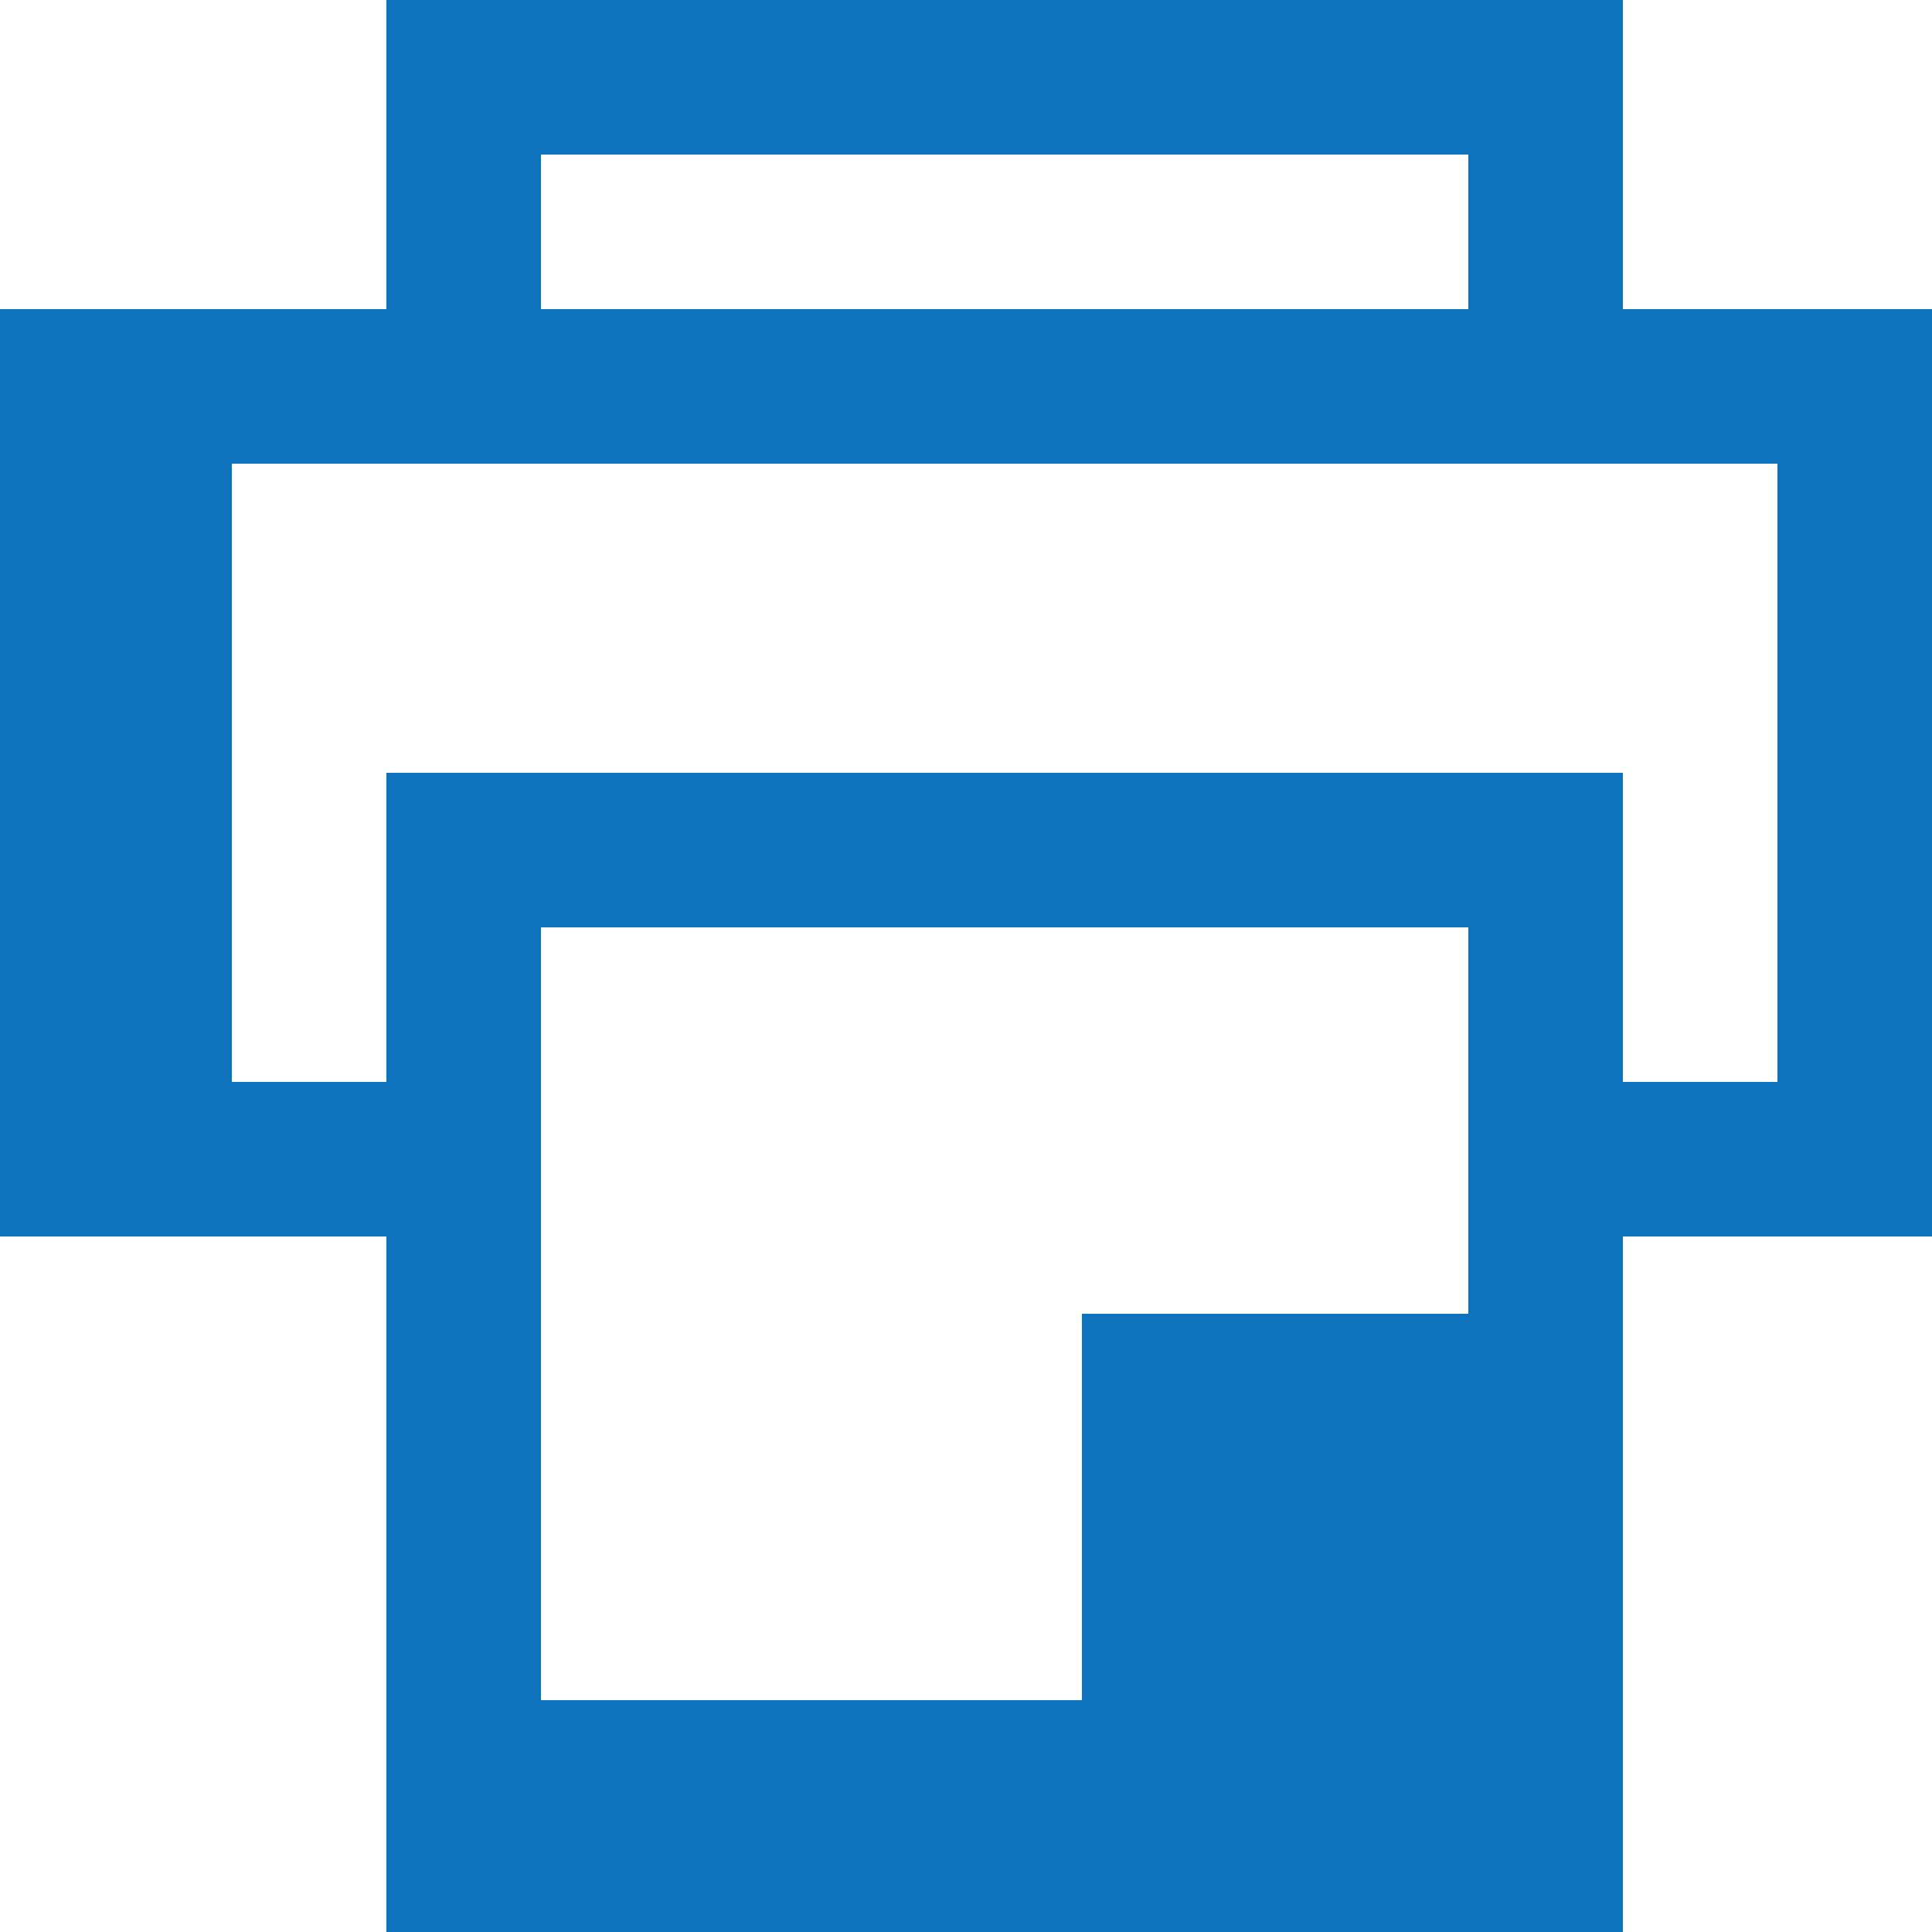 <svg xmlns="http://www.w3.org/2000/svg" viewBox="0 0 25 25" preserveAspectRatio="xMinYMid">
    <path fill="#0d73bd" d="M7,12H19v5H14v5H7ZM3,6H23v8H21V10H5v4H3ZM7,2H19V4H7ZM5,0V4H0V16H5v9H21V16h4V4H21V0Z" />
</svg>